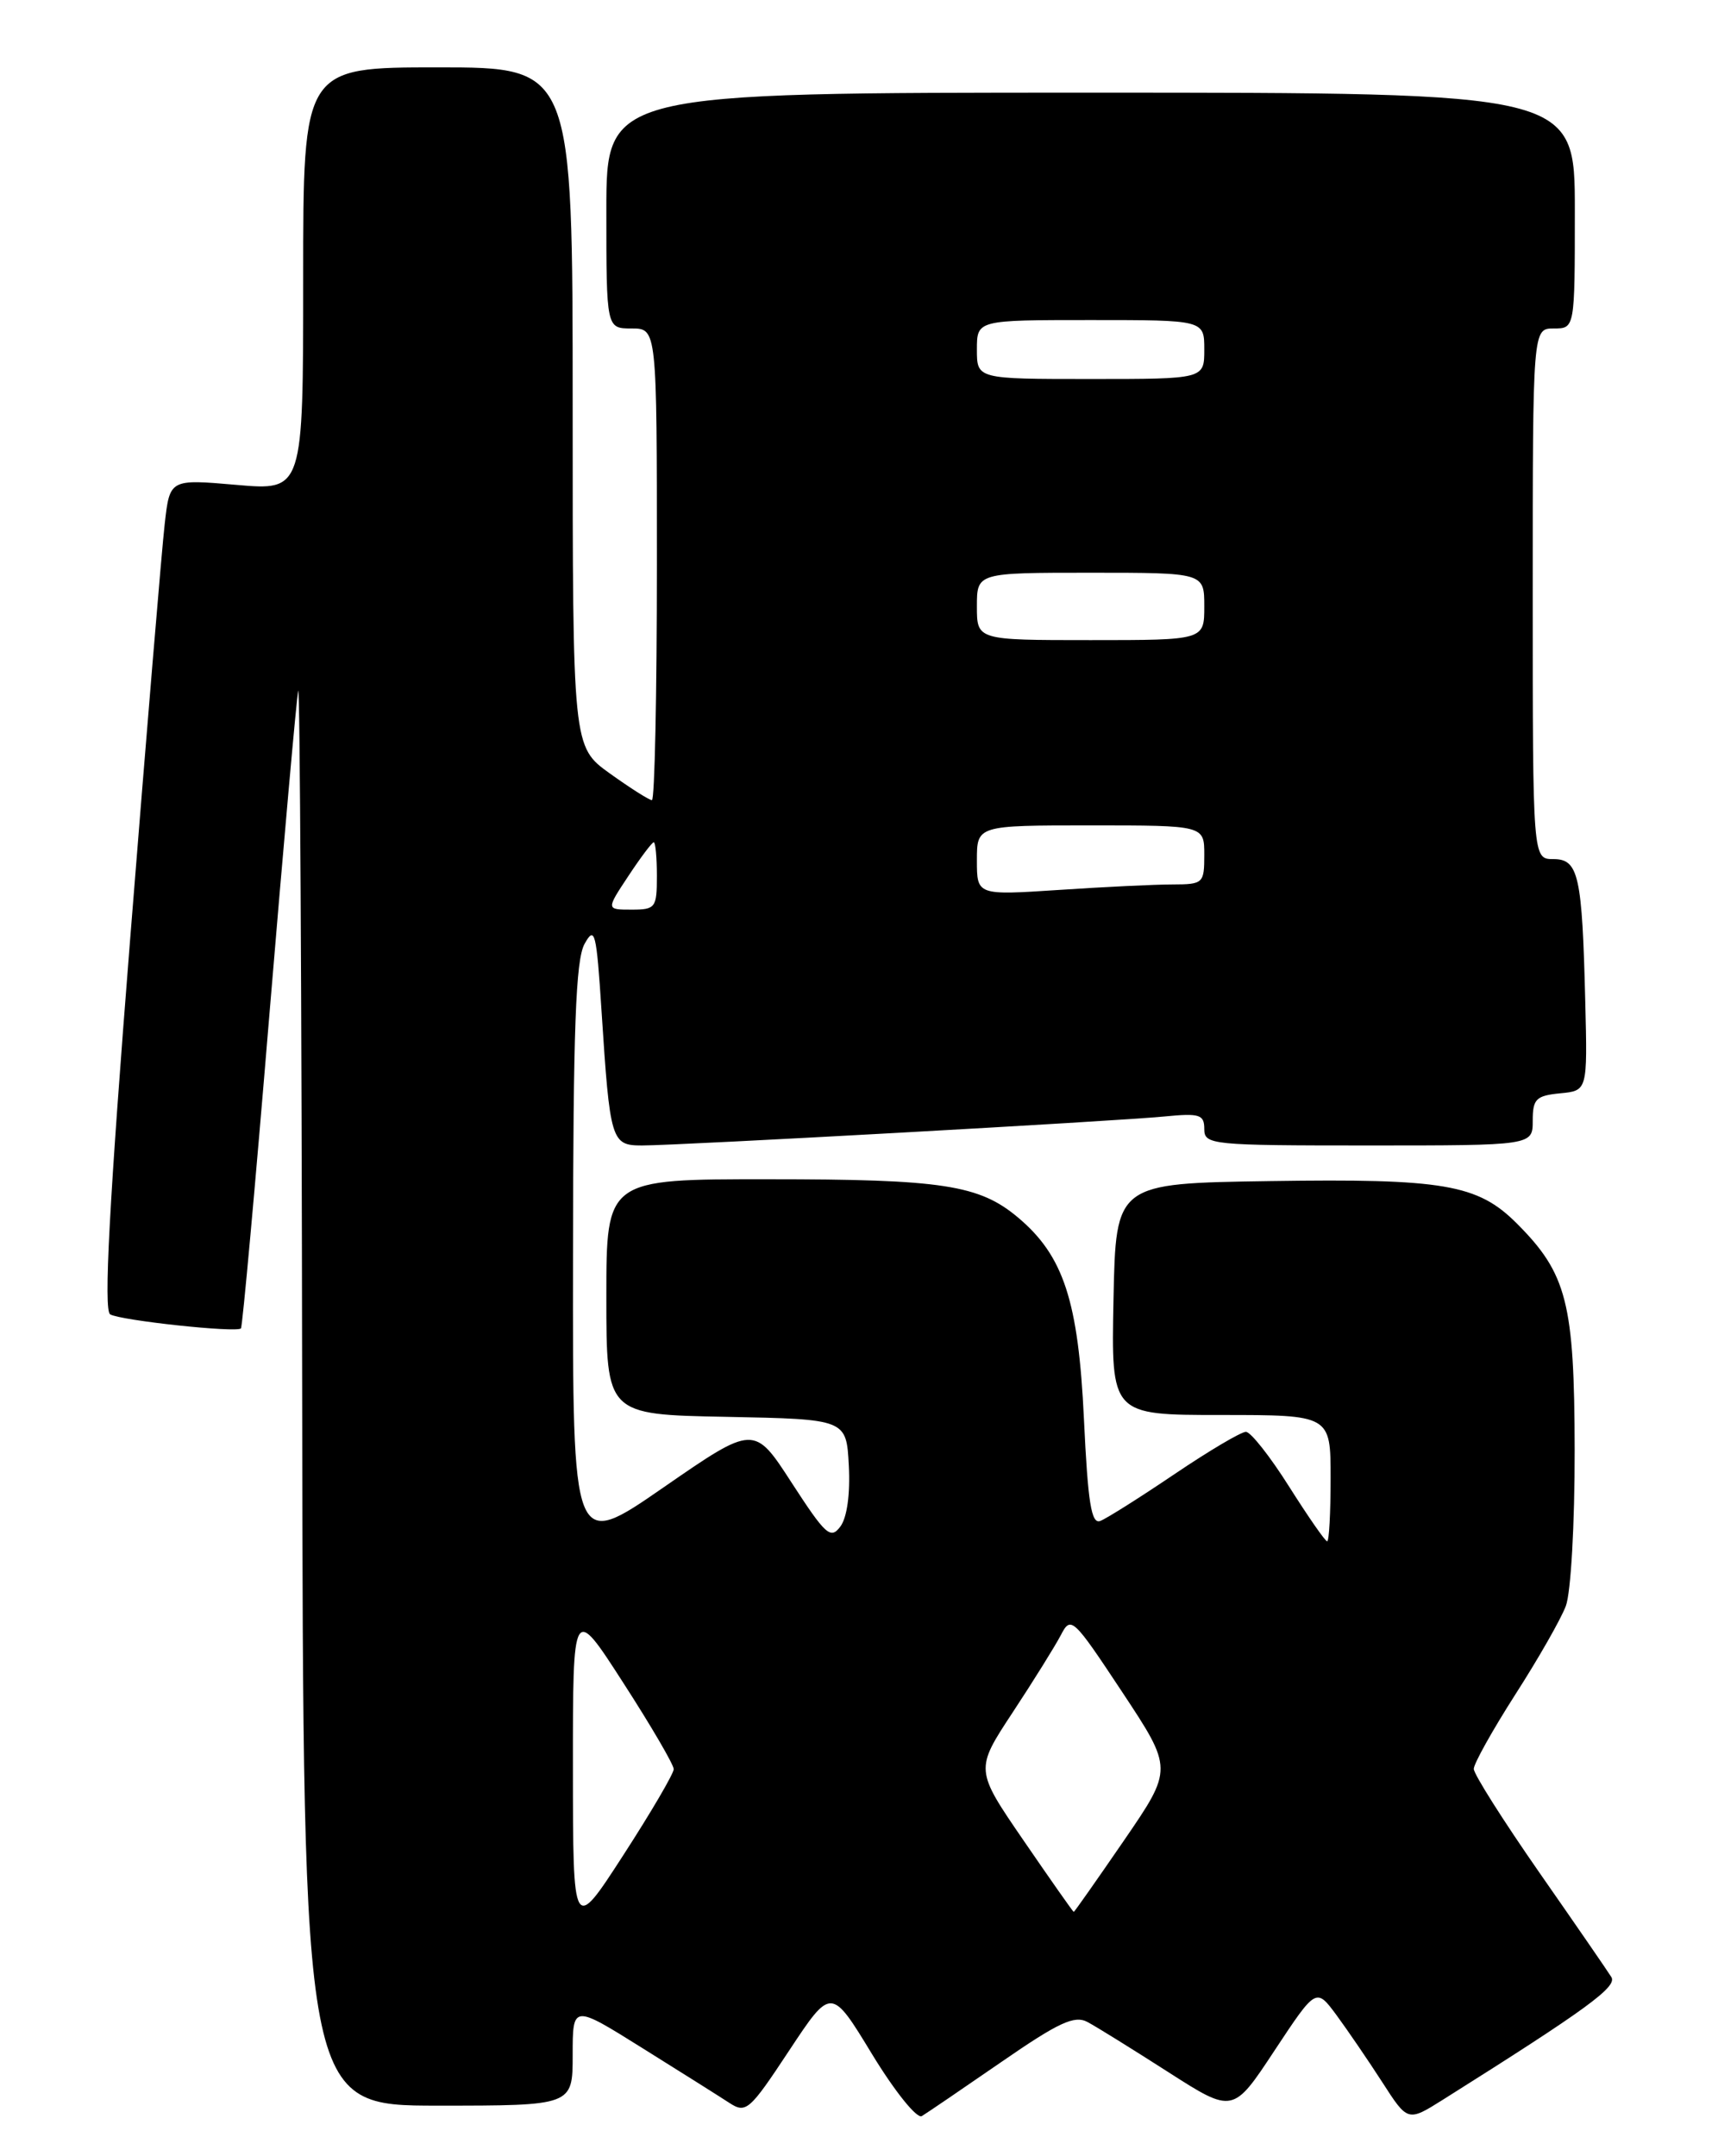 <?xml version="1.0" encoding="UTF-8" standalone="no"?>
<!DOCTYPE svg PUBLIC "-//W3C//DTD SVG 1.1//EN" "http://www.w3.org/Graphics/SVG/1.1/DTD/svg11.dtd" >
<svg xmlns="http://www.w3.org/2000/svg" xmlns:xlink="http://www.w3.org/1999/xlink" version="1.1" viewBox="0 0 204 256">
 <g >
 <path fill="currentColor"
d=" M 118.87 244.84 C 125.70 240.12 127.58 239.24 129.13 240.07 C 130.17 240.62 134.48 243.30 138.71 246.01 C 146.41 250.94 146.41 250.94 151.34 243.46 C 156.28 235.99 156.28 235.99 158.69 239.24 C 160.01 241.04 162.46 244.62 164.13 247.21 C 167.16 251.92 167.16 251.92 171.33 249.30 C 188.43 238.54 192.05 235.90 191.34 234.74 C 190.92 234.06 187.07 228.47 182.79 222.33 C 178.51 216.18 175.00 210.64 175.00 210.02 C 175.00 209.40 177.22 205.43 179.93 201.19 C 182.65 196.96 185.35 192.23 185.93 190.68 C 186.53 189.11 186.99 180.94 186.98 172.18 C 186.95 154.69 186.07 151.22 180.10 145.25 C 175.46 140.61 171.43 139.92 150.81 140.23 C 132.50 140.50 132.50 140.50 132.22 154.25 C 131.94 168.00 131.94 168.00 144.97 168.00 C 158.00 168.00 158.00 168.00 158.00 175.50 C 158.00 179.62 157.82 183.00 157.59 183.00 C 157.36 183.00 155.33 180.07 153.07 176.50 C 150.82 172.93 148.51 170.00 147.94 170.00 C 147.37 170.00 143.55 172.26 139.45 175.03 C 135.35 177.80 131.39 180.30 130.65 180.58 C 129.59 180.99 129.18 178.45 128.71 168.48 C 128.05 154.47 126.30 149.11 120.89 144.56 C 116.28 140.68 111.91 140.01 91.25 140.01 C 72.00 140.00 72.00 140.00 72.00 153.97 C 72.00 167.95 72.00 167.95 86.25 168.22 C 100.50 168.50 100.50 168.50 100.79 174.00 C 100.97 177.37 100.58 180.18 99.79 181.24 C 98.63 182.80 98.04 182.26 94.02 176.07 C 89.55 169.16 89.55 169.16 78.77 176.61 C 68.00 184.06 68.00 184.06 68.04 149.28 C 68.06 122.08 68.36 113.97 69.41 112.07 C 70.63 109.87 70.82 110.62 71.43 120.07 C 72.43 135.49 72.58 136.00 76.23 136.00 C 80.64 136.00 132.59 133.12 138.25 132.56 C 142.45 132.15 143.00 132.32 143.00 134.05 C 143.00 135.92 143.82 136.00 162.50 136.00 C 182.00 136.00 182.00 136.00 182.00 133.06 C 182.00 130.48 182.39 130.09 185.25 129.81 C 188.50 129.50 188.50 129.50 188.24 119.00 C 187.87 103.90 187.45 102.00 184.45 102.00 C 182.00 102.00 182.00 102.00 182.00 70.50 C 182.00 39.00 182.00 39.00 184.50 39.00 C 187.00 39.00 187.00 39.00 187.00 25.00 C 187.00 11.00 187.00 11.00 129.50 11.00 C 72.00 11.00 72.00 11.00 72.00 25.00 C 72.00 39.00 72.00 39.00 75.00 39.00 C 78.00 39.00 78.00 39.00 78.00 67.00 C 78.00 82.40 77.74 95.00 77.41 95.00 C 77.09 95.00 74.84 93.57 72.41 91.83 C 68.00 88.66 68.00 88.66 68.00 48.33 C 68.00 8.00 68.00 8.00 52.00 8.00 C 36.00 8.00 36.00 8.00 36.00 33.13 C 36.00 58.26 36.00 58.26 28.08 57.57 C 20.16 56.88 20.16 56.88 19.56 62.19 C 19.22 65.11 17.38 87.27 15.46 111.43 C 12.96 142.92 12.29 155.56 13.08 156.05 C 14.25 156.77 28.07 158.26 28.61 157.72 C 28.79 157.54 30.31 140.77 31.99 120.45 C 33.68 100.13 35.22 82.83 35.41 82.00 C 35.61 81.17 35.82 118.64 35.88 165.25 C 36.00 250.00 36.00 250.00 52.00 250.00 C 68.00 250.00 68.00 250.00 68.00 243.99 C 68.00 237.99 68.00 237.99 76.25 243.15 C 80.79 245.98 85.45 248.92 86.60 249.67 C 88.58 250.96 88.99 250.61 93.70 243.47 C 98.70 235.91 98.70 235.91 103.55 243.89 C 106.25 248.32 108.88 251.59 109.46 251.24 C 110.03 250.90 114.27 248.01 118.87 244.84 Z  M 68.03 210.00 C 68.02 190.50 68.02 190.50 74.01 199.80 C 77.31 204.91 80.00 209.52 80.00 210.05 C 80.00 210.57 77.31 215.17 74.02 220.25 C 68.04 229.50 68.04 229.50 68.03 210.00 Z  M 121.57 218.56 C 115.77 210.11 115.77 210.11 120.25 203.31 C 122.72 199.56 125.29 195.43 125.97 194.13 C 127.16 191.83 127.40 192.05 133.25 200.89 C 139.29 210.02 139.29 210.02 133.47 218.51 C 130.26 223.18 127.58 227.00 127.50 227.00 C 127.42 227.00 124.75 223.20 121.57 218.56 Z  M 74.62 104.00 C 76.07 101.80 77.43 100.00 77.63 100.00 C 77.83 100.00 78.00 101.80 78.00 104.00 C 78.00 107.78 77.84 108.00 74.99 108.00 C 71.97 108.00 71.97 108.00 74.62 104.00 Z  M 116.00 102.15 C 116.00 98.00 116.00 98.00 129.50 98.00 C 143.00 98.00 143.00 98.00 143.00 101.50 C 143.00 104.88 142.87 105.00 139.25 105.01 C 137.19 105.01 131.11 105.30 125.75 105.66 C 116.00 106.30 116.00 106.30 116.00 102.15 Z  M 116.00 72.00 C 116.00 68.00 116.00 68.00 129.50 68.00 C 143.00 68.00 143.00 68.00 143.00 72.00 C 143.00 76.00 143.00 76.00 129.50 76.00 C 116.00 76.00 116.00 76.00 116.00 72.00 Z  M 116.00 41.50 C 116.00 38.00 116.00 38.00 129.50 38.00 C 143.00 38.00 143.00 38.00 143.00 41.50 C 143.00 45.00 143.00 45.00 129.50 45.00 C 116.00 45.00 116.00 45.00 116.00 41.50 Z "/>
</g>
</svg>